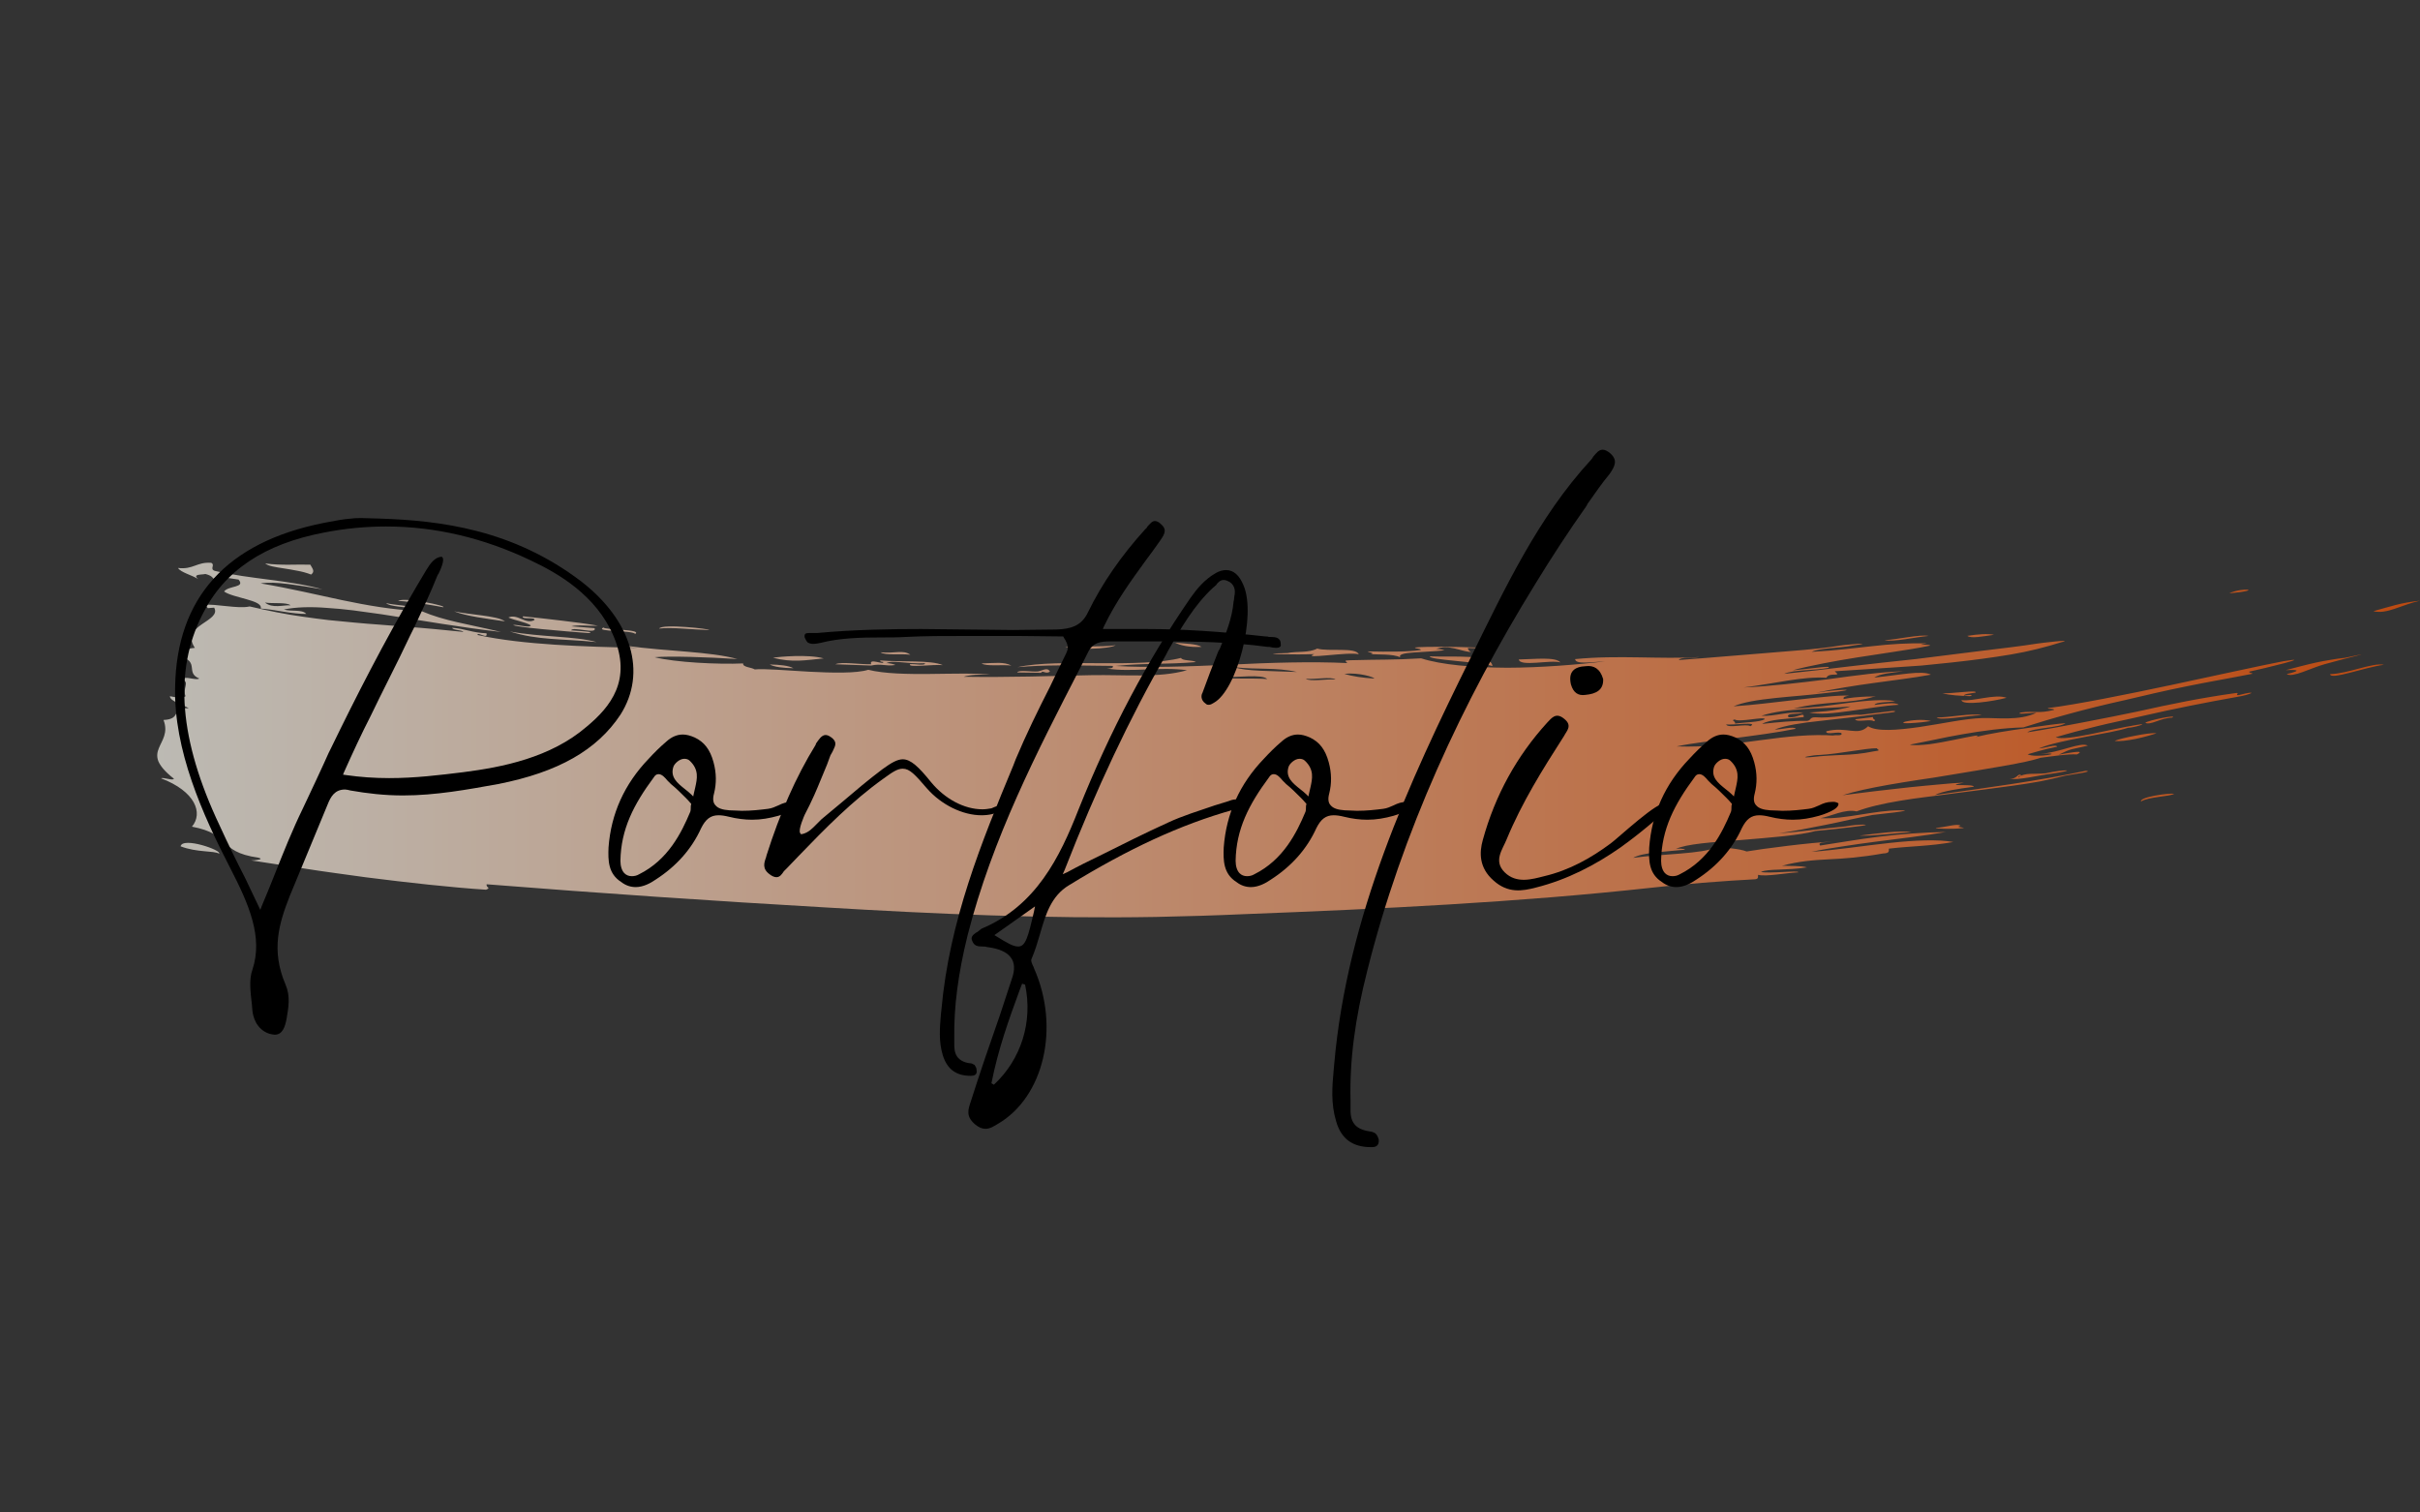 <svg xmlns="http://www.w3.org/2000/svg" xmlns:xlink="http://www.w3.org/1999/xlink" width="1280" zoomAndPan="magnify" viewBox="0 0 960 600" height="800" preserveAspectRatio="xMidYMid meet" version="1.0"><rect x="0" y="0" width="960" height="600" fill="#333333" stroke="none"/><defs><filter x="0%" y="0%" width="100%" height="100%" id="22fa027967"><feColorMatrix values="0 0 0 0 1 0 0 0 0 1 0 0 0 0 1 0 0 0 1 0" color-interpolation-filters="sRGB"/></filter><g/><mask id="7c4d370ca4"><g filter="url(#22fa027967)"><rect x="-96" width="1152" fill="#000000" y="-60" height="720" fill-opacity="0.67"/></g></mask><clipPath id="5748d771c8"><path d="M 3.012 0.199 L 900.996 0.199 L 900.996 141 L 3.012 141 Z M 3.012 0.199 " clip-rule="nonzero"/></clipPath><clipPath id="84997ce1ae"><path d="M 315.008 40.852 C 310.297 38.777 298.547 39.672 290.215 39 C 289.965 39.449 290.664 39.531 291.367 39.59 C 291.898 40.965 285.562 37.879 286.598 40.488 C 282.223 40.656 274.82 39.363 272.379 40.516 C 277.121 40.684 281.859 40.852 286.57 41.02 C 290.664 40.121 292.039 41.383 296.051 40.824 C 296.668 40.738 293.047 39.785 292.516 40.148 C 294.676 38.637 300.594 40.488 307.914 40.094 C 308.082 41.273 303.707 40.234 301.996 40.488 C 300.902 41.973 311.082 40.488 315.008 40.852 Z M 281.102 28.934 C 278.887 27.781 290.582 28.934 294.113 28.848 C 294.199 28.512 294.309 28.203 295.32 28.344 C 294.758 30.645 285.391 28.512 281.102 28.934 Z M 290.328 35.773 C 296.219 36.309 299.191 34.652 302.137 36.73 C 298.547 36.25 291.926 37.066 290.328 35.773 Z M 247.645 37.934 C 249.973 37.543 261.582 36.449 267.754 38.188 C 260.684 38.859 255.496 39.953 247.645 37.934 Z M 523.32 34.062 C 523.293 34.793 523.91 35.242 524.555 35.637 C 520.855 35.605 515.414 32.27 510.449 34.598 C 511.461 34.121 514.125 34.961 513.984 34.988 C 510.281 35.41 505.516 35.551 501.867 35.832 C 498.223 36.082 495.699 36.559 496.484 37.766 C 493.453 36.281 487.398 36.785 484.703 36.449 C 486.781 36.141 484.172 35.887 483.5 35.41 C 491.492 35.578 499.82 35.605 504.617 34.852 C 504.59 34.121 502.543 34.43 502.262 33.867 C 512.078 32.914 546.543 34.625 523.32 34.062 Z M 462.383 36.477 C 456.352 36.812 436.188 36.449 451.809 36.055 C 455.09 35.297 460.195 36.082 463.531 34.289 C 467.934 35.578 478.926 33.645 479.992 36.559 C 476.234 35.41 456.715 38.777 462.383 36.477 Z M 330.402 40.18 C 335.73 40.039 339.184 39.449 342.211 41.02 C 338.648 40.598 332.031 41.441 330.402 40.18 Z M 407.133 31.961 C 411.09 32.324 415.715 32.383 417.707 33.617 C 412.52 33.84 409.461 33.055 407.133 31.961 Z M 202.465 26.352 C 203.082 25.316 208.242 25.371 213.121 25.734 C 218.031 26.07 222.684 26.715 222.266 26.941 C 215.562 26.773 207.457 25.734 202.465 26.352 Z M 363.582 33.758 C 369.582 33.168 377.996 33.758 383.605 32.969 C 380.492 34.598 368.293 34.738 363.582 33.758 Z M 159.445 30.418 C 154.086 29.996 149.039 29.352 143.234 27.5 C 155.238 29.773 169.289 29.324 177.645 31.707 C 170.465 30.98 164.773 30.867 159.445 30.418 Z M 106.383 18.641 C 106.945 18.891 107.504 19.145 108.039 19.367 C 107.254 19.199 106.355 19.059 106.383 18.641 Z M 108.57 19.48 C 108.488 19.48 108.402 19.48 108.293 19.453 C 108.207 19.426 108.121 19.398 108.066 19.34 C 108.234 19.398 108.402 19.426 108.57 19.48 Z M 192.984 28.457 C 191.441 26.914 176.664 27.727 180.395 25.93 C 180.73 26.914 195.93 26.578 192.984 28.457 Z M 132.352 21.164 C 136.168 21.695 139.617 22.258 141.328 23.492 C 134.121 22.426 126.043 21.473 121.137 19.508 C 124.387 20.238 128.566 20.633 132.352 21.164 Z M 94.184 16.258 C 97.523 17.125 103.859 17.098 105.262 18.473 C 101.898 17.715 95.531 17.688 94.184 16.258 Z M 76.461 15.023 C 66.309 12.891 56.211 10.422 44.406 8.434 C 47.352 7.953 51.137 8.152 55.316 8.684 C 59.523 9.219 64.234 9.945 68.945 10.789 C 55.371 7.031 40.422 6.777 26.203 3.469 C 24.016 2.711 26.512 1.086 24.773 0.27 C 19.137 -0.18 17.625 3.047 11.621 2.316 C 12.66 4.086 17.258 5.18 19.613 6.723 C 17.203 4.672 20.848 5.066 22.477 4.703 C 24.801 5.262 25.449 6.133 26.035 7 C 25.195 5.348 30.355 6.047 35.629 6.918 C 38.461 10.199 31.812 9.219 29.879 11.629 C 31.617 12.918 35.461 13.762 38.77 14.715 C 42.078 15.668 44.883 16.621 44.434 18.414 C 47.184 18.582 50.379 19.145 53.578 19.676 C 56.746 20.184 59.914 20.574 62.496 20.547 C 60.867 18.582 56.492 19.734 53.633 18.781 C 58.398 17.797 64.262 17.629 70.824 18.164 C 74.133 18.359 77.609 18.695 81.227 19.145 C 83.023 19.367 84.875 19.621 86.727 19.902 C 88.605 20.152 90.512 20.434 92.445 20.688 C 107.812 23.07 124.754 26.043 139.785 27.699 C 125.789 24.391 117.488 23.352 108.32 19.48 C 96.598 18.949 86.527 17.125 76.461 15.023 Z M 56.242 17.125 C 53.52 16.93 49.09 18.5 46.117 16.031 C 49.23 16.535 54.781 15.836 56.242 17.125 Z M 116.789 17.883 C 112.555 17.098 105.066 15.75 98.895 15.359 C 101.645 13.789 118.723 17.434 116.789 17.883 Z M 167.688 25.453 C 170.746 25.707 173.832 25.961 176.887 26.184 C 177.871 28.82 168.25 25.398 167.551 27.055 C 169.457 27.277 178.012 27.586 174.422 28.148 C 165.473 27.473 144.188 25.707 144.664 24.895 C 146.684 24.809 151.285 26.238 151.562 25.062 C 149.406 23.773 145.281 23.129 142.672 21.977 C 146.262 20.293 149.434 24.809 152.938 23.016 C 153.891 21.641 147.496 22.902 148.48 21.5 C 153.695 22.062 158.91 22.566 163.902 23.211 C 168.895 23.801 173.719 24.418 178.18 25.203 C 174.926 25.453 170.047 24.727 167.688 25.453 Z M 64.43 4.926 C 62.633 4.227 60.785 3.75 58.906 3.41 C 57.055 3.047 55.258 2.738 53.578 2.484 C 50.238 1.98 47.434 1.562 46.199 0.523 C 53.043 1.391 57.867 0.832 64.094 1 C 65.074 2.711 66 3.691 64.43 4.926 Z M 246.328 40.598 C 250.477 40.684 253.898 41.047 255.75 42.086 C 251.598 42 248.176 41.609 246.328 40.598 Z M 678.605 108.496 C 686.289 107.57 694.422 106.363 699.328 107.094 C 692.516 107.484 684.355 108.691 678.605 108.496 Z M 722.465 53.164 C 718.43 53.023 714.5 52.824 711.527 52.012 C 714.84 52.266 725.914 50.527 724.652 51.762 C 722.914 52.098 720.277 52.18 720.027 52.965 C 721.68 52.688 724.57 52.434 722.465 53.164 Z M 752.559 83.758 C 760.047 82.078 765.766 82.328 755.027 83.898 C 749.781 84.516 741.594 86.648 738.172 85.918 C 741.285 86.199 741.594 83.254 742.883 84.684 C 742.152 84.824 741.48 84.965 741.762 85.387 C 744.117 83.367 747.957 84.234 752.559 83.758 Z M 9.996 85.918 C 9.574 86.816 5.789 85.246 4.863 85.75 C 18.547 90.938 21.66 99.578 17.145 104.934 C 25.055 106.449 27.496 108.773 30.02 111.215 C 32.543 113.625 35.152 116.066 43.395 117.215 C 46.367 117.945 41.715 118.367 40.562 118.309 C 46.676 119.234 53.855 120.328 61.625 121.535 C 69.367 122.77 77.668 123.836 86.051 125.012 C 102.824 127.145 120.012 129.051 133.812 129.949 C 136 129.078 133.754 129.246 134.035 127.789 C 179.719 131.406 224.395 134.438 268.23 136.961 C 312.09 139.598 356.008 141.504 399.703 140.746 C 411.566 140.52 423.09 140.156 434.98 139.625 C 488.492 137.578 543.57 134.941 595.844 129.191 C 601.285 128.574 608.801 127.816 616.375 127.199 C 623.945 126.582 631.629 126.105 637.352 125.797 C 638.781 125.574 638.305 124.703 638.418 124.059 C 641.809 124.816 649.102 123.332 654.348 123.051 C 654.879 122.152 642.539 123.668 639.539 122.883 C 642.652 121.535 649.465 122.406 657.824 121.086 C 655.383 120.387 651.375 120.582 647.926 120.441 C 654.711 118.617 660.32 118.199 666.434 117.891 C 672.547 117.609 679.195 117.133 688.055 115.562 C 690.691 115.504 690.27 114.523 690.301 113.656 C 699.078 112.617 706.23 112.73 715.902 111.02 C 709.82 109.926 700.762 110.289 690.719 111.383 C 680.68 112.449 669.688 114.188 659.648 114.918 C 663.348 114.074 667.473 113.457 671.816 112.785 C 676.164 112.086 680.766 111.469 685.418 110.852 C 694.73 109.617 704.352 108.578 712.875 107.062 C 703.93 107.176 694.844 107.879 686.316 108.941 C 677.793 109.98 669.828 111.41 663.066 112.422 C 661.664 110.906 665.676 111.188 667.809 110.879 C 660.18 111.102 639.453 113.797 633.875 114.777 C 632.473 114.215 630.34 113.852 628.07 113.57 C 625.797 113.289 623.414 113.121 621.508 113.121 C 617.328 115.676 600.082 115.758 588.863 117.301 C 592.676 115.141 601.734 114.859 609.363 114.074 C 609.699 113.684 606.336 113.488 605.688 113.824 C 609.672 111.805 620.328 111.074 631.629 110.234 C 642.902 109.281 654.824 108.438 661.246 106.645 L 669.125 105.859 L 676.977 104.934 C 686.094 103.895 678.07 103.84 673.277 104.82 C 662.648 105.832 654.738 107.062 646.66 107.543 C 651.43 106.953 658.078 105.633 664.836 104.289 C 668.227 103.645 671.621 102.859 674.848 102.156 C 678.07 101.457 681.129 100.809 683.766 100.305 C 685.027 100.082 702.641 98.398 694.562 98.453 C 689.738 98.426 684.496 99.297 679.137 100.137 C 673.781 100.98 668.34 101.848 663.152 101.566 C 667.273 100.867 672.801 97.809 677.512 98.875 C 682.137 97.109 688.082 95.762 694.816 94.641 C 701.516 93.492 709.004 92.734 716.66 91.668 C 724.316 90.66 732.141 89.734 739.602 88.668 C 743.332 88.133 746.949 87.602 750.398 86.957 C 753.848 86.254 757.102 85.527 760.129 84.742 C 762.375 84.234 772.02 83.086 768.43 82.777 C 749.445 86.789 729.168 89.508 708.527 92.398 C 711.699 90.77 717.895 89.93 724.008 89.086 C 723.926 87.77 710.996 89.258 720.109 87.461 C 717.418 87.547 714.164 87.797 710.492 88.164 C 706.816 88.527 702.723 88.836 698.461 89.312 C 689.906 90.211 680.539 91.359 671.984 92.453 C 676.5 90.996 682.953 89.594 690.301 88.301 C 693.973 87.656 697.844 87.039 701.824 86.422 C 703.816 86.113 705.809 85.836 707.828 85.527 C 709.82 85.191 711.836 84.852 713.828 84.543 C 729.785 81.879 744.902 79.582 750.453 77.617 C 755.559 76.973 761.055 76.074 764.926 76.27 C 769.133 74.168 760.215 75.906 757.605 76.41 C 763.188 73.691 762.316 74.449 769.246 72.793 C 766.301 71.168 758.082 75.656 750.203 76.02 C 761.84 75.375 748.465 77.926 745.352 76.215 C 746.809 75.766 751.996 74.223 757.074 73.215 C 756.738 72.066 751.996 73.832 749.867 73.887 C 758.109 70.355 778.441 68.027 785.117 65.727 C 787.613 65.672 794.371 63.594 788.566 64.578 C 778.273 66.203 760.887 71.109 756.457 69.484 C 761.477 67.969 766.973 66.512 772.805 65.109 C 775.723 64.41 778.695 63.707 781.754 63.062 C 784.781 62.391 787.895 61.746 790.98 61.016 C 803.402 58.156 816.305 55.629 828.055 53.527 C 834.617 52.488 837.086 50.641 829.121 52.742 C 827.242 52.965 829.934 51.562 827.719 51.957 C 814.172 53.836 801.887 56.359 788.848 59.277 C 782.312 60.652 775.555 61.969 768.348 63.371 C 761.141 64.746 753.539 66.23 745.184 67.523 C 747.652 65.699 757.859 65.754 760.383 63.902 C 758.449 63.934 752.137 64.801 745.016 65.84 C 737.891 66.793 729.953 68.082 724.82 69.371 C 727.57 68.055 722.719 69.176 716.324 70.465 C 713.129 71.109 709.539 71.812 706.34 72.234 C 703.145 72.598 700.312 72.766 698.629 72.402 C 701.516 71.812 704.797 71.223 708.305 70.465 C 711.809 69.707 715.594 68.953 719.523 68.277 C 727.348 66.906 735.703 65.781 743.641 65.559 C 754.352 62.109 768.262 58.184 783.941 54.734 C 791.766 52.883 800.008 50.945 808.508 49.238 C 817.004 47.496 825.812 46.012 834.59 44.273 C 834.281 43.879 833.297 43.992 833.188 43.461 C 839.047 42.199 859.941 37.148 846.93 39.281 C 828.504 42.785 777.52 54.789 753.316 57.93 C 753.68 58.465 755.699 57.902 755.84 58.602 C 749.531 60.23 747.848 58.91 742.715 59.641 C 739.715 60.68 747.48 59.668 748.773 59.781 C 742.012 63.09 732.871 61.66 727.348 61.855 C 720.586 62.023 711.109 64.156 702.359 65.418 C 693.609 66.652 685.645 67.324 682.055 65.109 C 677.82 69.262 673.668 64.996 665.48 67.102 C 665.086 68.867 670.949 66.848 671.566 68 C 671.93 69.484 665.453 67.941 669.266 68.84 C 659.758 68.109 649.859 69.203 639.371 70.633 C 634.125 71.309 628.77 72.121 623.219 72.598 C 617.691 73.047 612 73.297 606.137 73.102 C 612.281 71.758 620.242 70.941 628.602 69.879 C 636.957 68.785 645.68 67.66 653.363 66.121 C 652.719 64.969 647.504 66.484 645.008 66.398 C 649.297 64.746 655.637 63.762 662.59 63.035 C 669.547 62.223 677.117 61.465 683.879 60.512 C 686.234 60.23 688.59 59.949 690.973 59.668 C 693.891 59.387 692.906 58.773 690.918 59.137 C 686.988 59.613 683.035 60.09 679.109 60.566 C 675.52 60.145 667.105 62.082 661.273 61.547 C 658.609 61.52 659.703 62.727 657.852 62.977 C 652.777 62.867 646.523 63.453 640.043 64.184 C 642.793 62.332 650.449 62.164 656.504 61.465 C 656.812 59.191 654.008 61.941 650.531 61.52 C 649.129 59.836 654.121 60.312 656.336 59.867 C 650.898 58.941 645.09 61.266 639.734 60.961 C 649.156 57.734 664.133 58.293 675.156 57.23 C 672.828 58.098 668.957 58.715 665.562 59.109 C 662.172 59.473 659.227 59.586 658.723 59.641 C 660.57 60.062 663.039 60.203 665.844 60.035 C 668.648 59.867 671.816 59.473 675.07 59.023 C 681.605 58.098 688.617 56.922 694.199 56.586 C 692.852 55.492 688.645 56.137 684.633 56.641 C 685 55.379 690.41 55.715 692.824 55.098 C 687.805 54.367 681.578 54.902 674.707 55.77 C 671.258 56.219 667.668 56.695 663.965 57.172 C 660.262 57.566 656.422 57.902 652.578 58.07 C 664.246 55.07 675.547 56.219 684.242 53.414 C 688.141 53.133 676.922 53.191 672.434 54.312 C 671.902 53.441 673.25 53.191 674.652 52.938 C 671.957 52.855 668.734 53.051 665.172 53.414 C 661.582 53.75 657.656 54.117 653.562 54.621 C 645.371 55.547 636.566 56.695 628.684 57.199 C 636.285 53.891 652.355 53.555 665.031 51.957 C 680.512 50.301 672.211 50.16 661.441 51.789 C 669.012 50.219 676.668 48.984 684.297 47.945 C 691.926 46.852 699.555 46.012 706.984 44.637 C 703.312 42.812 694.703 44.805 684.523 45.785 C 686.543 44.355 691.281 43.824 696.105 43.293 C 688 43.488 677.203 44.918 665.93 46.488 C 654.625 47.918 642.793 49.266 632.754 49.715 C 645.121 48.172 656.195 45.227 665.535 45.871 C 666.602 43.375 672.016 45.898 668.816 43.293 C 675.801 42.844 683.43 42.336 691.336 41.832 C 695.293 41.582 699.301 41.328 703.34 41.02 C 707.352 40.625 711.391 40.234 715.398 39.785 C 723.422 38.918 731.301 37.879 738.648 36.645 C 745.996 35.41 752.781 33.645 758.645 31.793 C 764.617 30.336 749.699 32.215 749.223 32.297 C 742.434 33.391 734.75 34.234 726.617 35.242 C 718.484 36.25 709.848 37.316 701.07 38.438 C 692.262 39.363 683.289 40.348 674.453 41.383 C 670.051 41.918 665.676 42.422 661.414 42.926 C 657.121 43.402 652.914 43.852 648.82 44.301 C 652.242 42.676 660.91 43.012 666.32 41.945 C 667.219 41.273 664.668 41.551 661.387 41.918 C 658.133 42.281 654.148 42.785 652.215 42.871 C 656.086 41.805 660.152 41.02 664.387 40.148 C 668.621 39.309 673.023 38.551 677.594 37.824 C 682.168 37.121 686.879 36.422 691.73 35.664 C 696.582 34.906 701.574 34.203 706.648 33.109 C 706.566 32.297 699.668 33.336 705.332 32.215 C 697.844 32.074 691.113 32.492 683.934 33.309 C 676.754 34.062 669.098 35.102 659.703 35.578 C 662.73 34.062 670.891 34.062 675.914 33.109 C 686.457 31.625 672.996 32.633 668.875 33.418 C 660.57 34.652 652.664 35.129 643.074 35.941 C 633.48 36.672 622.207 37.711 607.008 38.832 C 607.398 37.57 612.758 38.16 615.141 37.652 C 599.996 38.609 582.805 36.758 565.836 38.469 C 566.035 40.797 572.961 39.504 577.645 39.395 C 566.426 40.684 552.266 41.859 538.887 41.891 C 525.48 41.805 512.863 40.766 504.758 38.16 C 493.793 38.832 488.461 38.578 476.57 38.918 C 473.57 38.973 475.141 39.363 475.422 40.039 C 461.398 39.363 444.883 39.871 428.645 40.684 C 412.406 41.41 396.422 41.945 383.578 41.188 C 395.16 39.98 403.543 40.656 415.406 39.645 C 414.23 38.746 409.965 39.254 409.516 37.992 C 401.637 40.012 389.551 40.18 377.352 40.094 C 365.152 39.98 352.867 39.84 344.621 41.664 C 356.121 40.711 363.637 40.934 382.426 41.16 C 382.848 42.086 381.5 42.168 380.043 42.199 C 390 43.77 400.938 41.41 411.902 42.871 C 406.348 44.469 400.066 44.891 393.59 44.945 C 387.109 45 380.465 44.723 374.125 44.832 C 357.297 45.199 342.016 45.73 323.254 45.477 C 325.75 44.691 329.508 44.523 333.938 44.664 C 321.82 43.262 298.348 45.898 285.422 42.703 C 280.793 44.16 271.23 43.938 261.977 43.461 C 252.719 42.926 243.801 42.168 240.41 42.562 C 239.062 41.691 235.527 41.691 235.809 40.18 C 225.855 40.625 208.859 39.785 200.668 37.711 C 206.699 37.207 221.449 37.652 233.539 38.438 C 222.602 35.41 205.859 35.465 189.285 33.168 C 189.594 33.926 192.172 33.812 193.883 34.035 C 172.793 33.477 148.816 32.887 130.445 28.902 C 130.277 27.418 134.707 30.867 133.98 28.23 C 128.09 27.98 125.82 26.465 120.406 26.043 C 120.461 27.055 124.219 26.828 124.809 27.672 C 116.871 26.887 109.496 26.129 102.316 25.652 C 98.758 25.371 95.25 25.09 91.801 24.809 C 88.352 24.559 84.93 24.305 81.535 23.969 C 78.145 23.633 74.777 23.297 71.355 22.988 C 67.965 22.621 64.598 22.117 61.148 21.641 C 54.277 20.715 47.352 19.258 40.031 17.574 C 35.461 18.641 26.793 16.453 21.578 16.93 C 25.223 18.359 21.102 18.414 25.953 18.051 C 27.523 20.77 24.129 22.539 21.043 24.668 C 18.016 26.773 15.238 29.352 18.297 34.008 C 14.062 34.203 15.883 36.082 12.547 37.484 C 20.289 39.504 14.426 43.879 20.035 46.152 C 19.473 46.656 17.82 46.293 16.359 46.066 C 14.902 45.816 13.613 45.703 13.781 46.797 C 16.082 47.891 13.387 50.105 14.594 53.191 C 13.527 54.031 11.145 53.75 8.398 53.191 C 8.426 55.184 13.473 56.445 15.855 57.957 C 8.594 57.68 13.332 62.277 5.871 62.613 C 7.809 67.66 5.285 70.633 4.023 73.777 C 3.375 75.348 3.066 76.973 3.797 78.938 C 4.527 80.703 6.32 83.059 9.996 85.918 Z M 629.273 64.043 C 629.668 63.062 627.395 62.84 629.133 62.418 C 630.902 63.68 641.305 61.043 641.055 62.332 C 638.895 63.512 633.285 63.512 629.273 64.043 Z M 625.742 64.379 C 628.18 64.719 638.895 63.176 635.359 65.082 C 633.621 63.988 626.441 66.062 625.742 64.379 Z M 662.898 76.496 C 670.809 76.047 681.043 73.805 685.504 73.832 C 685.84 74.477 687.496 74.699 684.438 75.039 C 679.195 76.102 675.773 76.301 672.238 76.469 C 670.473 76.551 668.676 76.609 666.629 76.75 C 664.555 76.859 662.227 77.027 659.367 77.363 C 653.531 77.785 660.434 76.441 662.898 76.496 Z M 474.301 44.301 C 480.051 43.684 486.305 45.676 486.137 46.18 C 481.48 45.898 477.441 45.309 474.301 44.301 Z M 459.016 46.266 C 462.605 46.602 469.141 45.34 470.793 46.543 C 467.234 46.293 460.672 47.496 459.016 46.266 Z M 455.453 43.57 C 445.75 43.18 434.785 43.293 430.691 41.664 C 439.777 42.73 447.348 41.664 455.453 43.57 Z M 426.008 45.508 C 431.672 45.898 441.711 44.246 443.703 46.402 C 440.844 45.898 418.742 46.57 426.008 45.508 Z M 508.207 37.375 C 517.574 37.766 532.773 36.336 533.027 41.215 C 527.109 39.422 507.73 38.805 508.207 37.375 Z M 720.082 105.465 C 716.074 106 708.359 105.832 708.977 105.383 C 711.922 105.383 717.672 103.473 718.738 104.566 C 716.578 105.129 719.324 105.074 720.082 105.465 Z M 736.992 53.809 C 731.863 55.211 719.352 57.09 719.102 54.734 C 723.758 55.379 732.395 52.125 736.992 53.809 Z M 684.215 63.09 C 683.008 62.082 677.512 63.707 676.922 62.332 L 684.016 61.465 C 683.652 62.473 685.926 62.668 684.215 63.09 Z M 352.812 43.348 C 354.887 42.926 356.512 41.582 357.523 43.43 C 355.812 44.609 354.664 42.703 353.961 43.906 L 344.512 43.77 C 345.07 42.562 350.344 43.629 352.812 43.348 Z M 707.016 63.035 C 705.836 63.203 704.656 63.371 703.453 63.512 C 687.805 65.082 700.676 61.352 707.016 63.035 Z M 727.18 60.68 C 720.727 60.988 710.547 62.977 709.258 61.633 C 714.754 61.605 723.027 59.809 727.18 60.68 Z M 27.914 115.645 C 26.879 115.027 24.691 114.918 21.941 114.664 C 19.195 114.41 15.883 113.992 12.633 112.73 C 13.445 108.832 29.207 114.355 27.914 115.645 Z M 721.43 29.242 C 725.746 28.566 729.477 28.316 732.031 28.82 C 727.793 29.41 722.887 30.418 721.43 29.242 Z M 882.488 19.453 C 889.641 17.52 893.09 16.145 900.996 15.301 C 893.539 16.957 887.875 20.801 882.488 19.453 Z M 825.305 12.387 C 830.492 9.863 839.582 11.039 825.305 12.387 Z M 688.59 30.953 C 694.086 30.645 702.414 28.594 706.059 29.27 C 700.621 29.773 692.262 31.738 688.59 30.953 Z M 543.484 38.609 C 549.965 38.496 558.07 37.484 560.004 39.785 C 555.965 38.637 544.074 41.637 543.484 38.609 Z M 796.477 67.887 C 794.711 68.504 791.457 69.457 788.203 70.129 C 784.922 70.773 781.668 71.195 779.844 70.914 C 781.359 70.27 784.699 69.457 788.09 68.84 C 791.457 68.168 794.848 67.691 796.477 67.887 Z M 803.488 91.891 C 801.887 93.016 793.223 93.043 790.336 94.949 C 789.688 93.125 801.75 91.527 803.488 91.891 Z M 886.695 40.711 C 878.508 41.859 865.551 46.852 865.324 44.441 C 872.84 44.188 882.125 39.785 886.695 40.711 Z M 802.645 61.688 C 797.992 61.828 794.289 64.773 792.016 63.762 C 792.801 62.781 805.508 60.285 802.645 61.688 Z M 847.742 42.844 C 852.285 41.664 856.125 40.625 859.855 39.812 C 861.707 39.422 863.559 39.055 865.438 38.777 C 867.289 38.438 869.195 38.16 871.188 37.961 C 886.668 34.598 870.961 38.242 863.164 40.488 C 857.641 42 850.574 45.926 848.105 44.414 C 855.145 42.73 851.164 42.645 847.742 42.844 Z M 847.742 42.844 " clip-rule="nonzero"/></clipPath><linearGradient x1="0" gradientTransform="matrix(-2.804, 0, 0, 2.804, 900.998, 0.215)" y1="25.087" x2="320.18" gradientUnits="userSpaceOnUse" y2="25.087" id="d96abb2c40"><stop stop-opacity="1" stop-color="rgb(100%, 33.299%, 0%)" offset="0"/><stop stop-opacity="1" stop-color="rgb(100%, 33.554%, 0.371%)" offset="0.004"/><stop stop-opacity="1" stop-color="rgb(100%, 33.81%, 0.742%)" offset="0.008"/><stop stop-opacity="1" stop-color="rgb(100%, 34.067%, 1.112%)" offset="0.012"/><stop stop-opacity="1" stop-color="rgb(100%, 34.323%, 1.483%)" offset="0.016"/><stop stop-opacity="1" stop-color="rgb(100%, 34.578%, 1.854%)" offset="0.02"/><stop stop-opacity="1" stop-color="rgb(100%, 34.834%, 2.225%)" offset="0.023"/><stop stop-opacity="1" stop-color="rgb(100%, 35.091%, 2.596%)" offset="0.027"/><stop stop-opacity="1" stop-color="rgb(100%, 35.347%, 2.966%)" offset="0.031"/><stop stop-opacity="1" stop-color="rgb(100%, 35.602%, 3.337%)" offset="0.035"/><stop stop-opacity="1" stop-color="rgb(100%, 35.858%, 3.708%)" offset="0.039"/><stop stop-opacity="1" stop-color="rgb(100%, 36.115%, 4.079%)" offset="0.043"/><stop stop-opacity="1" stop-color="rgb(100%, 36.371%, 4.449%)" offset="0.047"/><stop stop-opacity="1" stop-color="rgb(100%, 36.626%, 4.82%)" offset="0.051"/><stop stop-opacity="1" stop-color="rgb(100%, 36.882%, 5.191%)" offset="0.055"/><stop stop-opacity="1" stop-color="rgb(100%, 37.138%, 5.562%)" offset="0.059"/><stop stop-opacity="1" stop-color="rgb(100%, 37.395%, 5.933%)" offset="0.062"/><stop stop-opacity="1" stop-color="rgb(100%, 37.65%, 6.303%)" offset="0.066"/><stop stop-opacity="1" stop-color="rgb(100%, 37.906%, 6.674%)" offset="0.07"/><stop stop-opacity="1" stop-color="rgb(100%, 38.162%, 7.045%)" offset="0.074"/><stop stop-opacity="1" stop-color="rgb(100%, 38.419%, 7.416%)" offset="0.078"/><stop stop-opacity="1" stop-color="rgb(100%, 38.673%, 7.787%)" offset="0.082"/><stop stop-opacity="1" stop-color="rgb(100%, 38.93%, 8.157%)" offset="0.086"/><stop stop-opacity="1" stop-color="rgb(100%, 39.186%, 8.528%)" offset="0.09"/><stop stop-opacity="1" stop-color="rgb(100%, 39.442%, 8.899%)" offset="0.094"/><stop stop-opacity="1" stop-color="rgb(100%, 39.697%, 9.27%)" offset="0.098"/><stop stop-opacity="1" stop-color="rgb(100%, 39.954%, 9.641%)" offset="0.102"/><stop stop-opacity="1" stop-color="rgb(100%, 40.208%, 10.011%)" offset="0.105"/><stop stop-opacity="1" stop-color="rgb(100%, 40.465%, 10.382%)" offset="0.109"/><stop stop-opacity="1" stop-color="rgb(100%, 40.721%, 10.753%)" offset="0.113"/><stop stop-opacity="1" stop-color="rgb(100%, 40.977%, 11.124%)" offset="0.117"/><stop stop-opacity="1" stop-color="rgb(100%, 41.232%, 11.494%)" offset="0.121"/><stop stop-opacity="1" stop-color="rgb(100%, 41.489%, 11.865%)" offset="0.125"/><stop stop-opacity="1" stop-color="rgb(100%, 41.745%, 12.236%)" offset="0.129"/><stop stop-opacity="1" stop-color="rgb(100%, 42.001%, 12.607%)" offset="0.133"/><stop stop-opacity="1" stop-color="rgb(100%, 42.256%, 12.978%)" offset="0.137"/><stop stop-opacity="1" stop-color="rgb(100%, 42.513%, 13.348%)" offset="0.141"/><stop stop-opacity="1" stop-color="rgb(100%, 42.769%, 13.719%)" offset="0.145"/><stop stop-opacity="1" stop-color="rgb(100%, 43.025%, 14.09%)" offset="0.148"/><stop stop-opacity="1" stop-color="rgb(100%, 43.28%, 14.461%)" offset="0.152"/><stop stop-opacity="1" stop-color="rgb(100%, 43.536%, 14.832%)" offset="0.156"/><stop stop-opacity="1" stop-color="rgb(100%, 43.793%, 15.202%)" offset="0.16"/><stop stop-opacity="1" stop-color="rgb(100%, 44.049%, 15.573%)" offset="0.164"/><stop stop-opacity="1" stop-color="rgb(100%, 44.304%, 15.944%)" offset="0.168"/><stop stop-opacity="1" stop-color="rgb(100%, 44.56%, 16.315%)" offset="0.172"/><stop stop-opacity="1" stop-color="rgb(100%, 44.817%, 16.685%)" offset="0.176"/><stop stop-opacity="1" stop-color="rgb(100%, 45.073%, 17.056%)" offset="0.18"/><stop stop-opacity="1" stop-color="rgb(100%, 45.328%, 17.427%)" offset="0.184"/><stop stop-opacity="1" stop-color="rgb(100%, 45.584%, 17.798%)" offset="0.188"/><stop stop-opacity="1" stop-color="rgb(100%, 45.84%, 18.169%)" offset="0.191"/><stop stop-opacity="1" stop-color="rgb(100%, 46.097%, 18.539%)" offset="0.195"/><stop stop-opacity="1" stop-color="rgb(100%, 46.352%, 18.91%)" offset="0.199"/><stop stop-opacity="1" stop-color="rgb(100%, 46.608%, 19.281%)" offset="0.203"/><stop stop-opacity="1" stop-color="rgb(100%, 46.864%, 19.652%)" offset="0.207"/><stop stop-opacity="1" stop-color="rgb(100%, 47.121%, 20.024%)" offset="0.211"/><stop stop-opacity="1" stop-color="rgb(100%, 47.375%, 20.395%)" offset="0.215"/><stop stop-opacity="1" stop-color="rgb(100%, 47.632%, 20.766%)" offset="0.219"/><stop stop-opacity="1" stop-color="rgb(100%, 47.887%, 21.136%)" offset="0.223"/><stop stop-opacity="1" stop-color="rgb(100%, 48.143%, 21.507%)" offset="0.227"/><stop stop-opacity="1" stop-color="rgb(100%, 48.399%, 21.878%)" offset="0.23"/><stop stop-opacity="1" stop-color="rgb(100%, 48.656%, 22.249%)" offset="0.234"/><stop stop-opacity="1" stop-color="rgb(100%, 48.911%, 22.62%)" offset="0.238"/><stop stop-opacity="1" stop-color="rgb(100%, 49.167%, 22.99%)" offset="0.242"/><stop stop-opacity="1" stop-color="rgb(100%, 49.423%, 23.361%)" offset="0.246"/><stop stop-opacity="1" stop-color="rgb(100%, 49.68%, 23.732%)" offset="0.25"/><stop stop-opacity="1" stop-color="rgb(100%, 49.934%, 24.103%)" offset="0.254"/><stop stop-opacity="1" stop-color="rgb(100%, 50.191%, 24.474%)" offset="0.258"/><stop stop-opacity="1" stop-color="rgb(100%, 50.447%, 24.844%)" offset="0.262"/><stop stop-opacity="1" stop-color="rgb(100%, 50.703%, 25.215%)" offset="0.266"/><stop stop-opacity="1" stop-color="rgb(100%, 50.958%, 25.586%)" offset="0.27"/><stop stop-opacity="1" stop-color="rgb(100%, 51.215%, 25.957%)" offset="0.273"/><stop stop-opacity="1" stop-color="rgb(100%, 51.471%, 26.328%)" offset="0.277"/><stop stop-opacity="1" stop-color="rgb(100%, 51.727%, 26.698%)" offset="0.281"/><stop stop-opacity="1" stop-color="rgb(100%, 51.982%, 27.069%)" offset="0.285"/><stop stop-opacity="1" stop-color="rgb(100%, 52.238%, 27.44%)" offset="0.289"/><stop stop-opacity="1" stop-color="rgb(100%, 52.495%, 27.811%)" offset="0.293"/><stop stop-opacity="1" stop-color="rgb(100%, 52.751%, 28.181%)" offset="0.297"/><stop stop-opacity="1" stop-color="rgb(100%, 53.006%, 28.552%)" offset="0.301"/><stop stop-opacity="1" stop-color="rgb(100%, 53.262%, 28.923%)" offset="0.305"/><stop stop-opacity="1" stop-color="rgb(100%, 53.519%, 29.294%)" offset="0.309"/><stop stop-opacity="1" stop-color="rgb(100%, 53.775%, 29.665%)" offset="0.312"/><stop stop-opacity="1" stop-color="rgb(100%, 54.03%, 30.035%)" offset="0.316"/><stop stop-opacity="1" stop-color="rgb(100%, 54.286%, 30.406%)" offset="0.32"/><stop stop-opacity="1" stop-color="rgb(100%, 54.541%, 30.777%)" offset="0.324"/><stop stop-opacity="1" stop-color="rgb(100%, 54.797%, 31.148%)" offset="0.328"/><stop stop-opacity="1" stop-color="rgb(100%, 55.054%, 31.519%)" offset="0.332"/><stop stop-opacity="1" stop-color="rgb(100%, 55.31%, 31.889%)" offset="0.336"/><stop stop-opacity="1" stop-color="rgb(100%, 55.565%, 32.26%)" offset="0.34"/><stop stop-opacity="1" stop-color="rgb(100%, 55.821%, 32.631%)" offset="0.344"/><stop stop-opacity="1" stop-color="rgb(100%, 56.078%, 33.002%)" offset="0.348"/><stop stop-opacity="1" stop-color="rgb(100%, 56.334%, 33.372%)" offset="0.352"/><stop stop-opacity="1" stop-color="rgb(100%, 56.589%, 33.743%)" offset="0.355"/><stop stop-opacity="1" stop-color="rgb(100%, 56.845%, 34.114%)" offset="0.359"/><stop stop-opacity="1" stop-color="rgb(100%, 57.101%, 34.485%)" offset="0.363"/><stop stop-opacity="1" stop-color="rgb(100%, 57.358%, 34.856%)" offset="0.367"/><stop stop-opacity="1" stop-color="rgb(100%, 57.613%, 35.226%)" offset="0.371"/><stop stop-opacity="1" stop-color="rgb(100%, 57.869%, 35.597%)" offset="0.375"/><stop stop-opacity="1" stop-color="rgb(100%, 58.125%, 35.968%)" offset="0.379"/><stop stop-opacity="1" stop-color="rgb(100%, 58.382%, 36.339%)" offset="0.383"/><stop stop-opacity="1" stop-color="rgb(100%, 58.636%, 36.71%)" offset="0.387"/><stop stop-opacity="1" stop-color="rgb(100%, 58.893%, 37.08%)" offset="0.391"/><stop stop-opacity="1" stop-color="rgb(100%, 59.149%, 37.451%)" offset="0.395"/><stop stop-opacity="1" stop-color="rgb(100%, 59.406%, 37.822%)" offset="0.398"/><stop stop-opacity="1" stop-color="rgb(100%, 59.66%, 38.193%)" offset="0.402"/><stop stop-opacity="1" stop-color="rgb(100%, 59.917%, 38.564%)" offset="0.406"/><stop stop-opacity="1" stop-color="rgb(100%, 60.173%, 38.934%)" offset="0.41"/><stop stop-opacity="1" stop-color="rgb(100%, 60.429%, 39.307%)" offset="0.414"/><stop stop-opacity="1" stop-color="rgb(100%, 60.684%, 39.677%)" offset="0.418"/><stop stop-opacity="1" stop-color="rgb(100%, 60.941%, 40.048%)" offset="0.422"/><stop stop-opacity="1" stop-color="rgb(100%, 61.195%, 40.419%)" offset="0.426"/><stop stop-opacity="1" stop-color="rgb(100%, 61.452%, 40.79%)" offset="0.43"/><stop stop-opacity="1" stop-color="rgb(100%, 61.708%, 41.161%)" offset="0.434"/><stop stop-opacity="1" stop-color="rgb(100%, 61.964%, 41.531%)" offset="0.438"/><stop stop-opacity="1" stop-color="rgb(100%, 62.219%, 41.902%)" offset="0.441"/><stop stop-opacity="1" stop-color="rgb(100%, 62.476%, 42.273%)" offset="0.445"/><stop stop-opacity="1" stop-color="rgb(100%, 62.732%, 42.644%)" offset="0.449"/><stop stop-opacity="1" stop-color="rgb(100%, 62.988%, 43.015%)" offset="0.453"/><stop stop-opacity="1" stop-color="rgb(100%, 63.243%, 43.385%)" offset="0.457"/><stop stop-opacity="1" stop-color="rgb(100%, 63.499%, 43.756%)" offset="0.461"/><stop stop-opacity="1" stop-color="rgb(100%, 63.756%, 44.127%)" offset="0.465"/><stop stop-opacity="1" stop-color="rgb(100%, 64.012%, 44.498%)" offset="0.469"/><stop stop-opacity="1" stop-color="rgb(100%, 64.267%, 44.868%)" offset="0.473"/><stop stop-opacity="1" stop-color="rgb(100%, 64.523%, 45.239%)" offset="0.477"/><stop stop-opacity="1" stop-color="rgb(100%, 64.78%, 45.61%)" offset="0.48"/><stop stop-opacity="1" stop-color="rgb(100%, 65.036%, 45.981%)" offset="0.484"/><stop stop-opacity="1" stop-color="rgb(100%, 65.291%, 46.352%)" offset="0.488"/><stop stop-opacity="1" stop-color="rgb(100%, 65.547%, 46.722%)" offset="0.492"/><stop stop-opacity="1" stop-color="rgb(100%, 65.804%, 47.093%)" offset="0.496"/><stop stop-opacity="1" stop-color="rgb(100%, 66.06%, 47.464%)" offset="0.5"/><stop stop-opacity="1" stop-color="rgb(100%, 66.315%, 47.835%)" offset="0.504"/><stop stop-opacity="1" stop-color="rgb(100%, 66.571%, 48.206%)" offset="0.508"/><stop stop-opacity="1" stop-color="rgb(100%, 66.827%, 48.576%)" offset="0.512"/><stop stop-opacity="1" stop-color="rgb(100%, 67.084%, 48.947%)" offset="0.516"/><stop stop-opacity="1" stop-color="rgb(100%, 67.339%, 49.318%)" offset="0.52"/><stop stop-opacity="1" stop-color="rgb(100%, 67.595%, 49.689%)" offset="0.523"/><stop stop-opacity="1" stop-color="rgb(100%, 67.851%, 50.06%)" offset="0.527"/><stop stop-opacity="1" stop-color="rgb(100%, 68.108%, 50.43%)" offset="0.531"/><stop stop-opacity="1" stop-color="rgb(100%, 68.362%, 50.801%)" offset="0.535"/><stop stop-opacity="1" stop-color="rgb(100%, 68.619%, 51.172%)" offset="0.539"/><stop stop-opacity="1" stop-color="rgb(100%, 68.874%, 51.543%)" offset="0.543"/><stop stop-opacity="1" stop-color="rgb(100%, 69.13%, 51.913%)" offset="0.547"/><stop stop-opacity="1" stop-color="rgb(100%, 69.386%, 52.284%)" offset="0.551"/><stop stop-opacity="1" stop-color="rgb(100%, 69.643%, 52.655%)" offset="0.555"/><stop stop-opacity="1" stop-color="rgb(100%, 69.897%, 53.026%)" offset="0.559"/><stop stop-opacity="1" stop-color="rgb(100%, 70.154%, 53.397%)" offset="0.562"/><stop stop-opacity="1" stop-color="rgb(100%, 70.41%, 53.767%)" offset="0.566"/><stop stop-opacity="1" stop-color="rgb(100%, 70.667%, 54.138%)" offset="0.57"/><stop stop-opacity="1" stop-color="rgb(100%, 70.921%, 54.509%)" offset="0.574"/><stop stop-opacity="1" stop-color="rgb(100%, 71.178%, 54.88%)" offset="0.578"/><stop stop-opacity="1" stop-color="rgb(100%, 71.434%, 55.251%)" offset="0.582"/><stop stop-opacity="1" stop-color="rgb(100%, 71.69%, 55.621%)" offset="0.586"/><stop stop-opacity="1" stop-color="rgb(100%, 71.945%, 55.992%)" offset="0.59"/><stop stop-opacity="1" stop-color="rgb(100%, 72.202%, 56.363%)" offset="0.594"/><stop stop-opacity="1" stop-color="rgb(100%, 72.458%, 56.734%)" offset="0.598"/><stop stop-opacity="1" stop-color="rgb(100%, 72.714%, 57.104%)" offset="0.602"/><stop stop-opacity="1" stop-color="rgb(100%, 72.969%, 57.475%)" offset="0.605"/><stop stop-opacity="1" stop-color="rgb(100%, 73.225%, 57.846%)" offset="0.609"/><stop stop-opacity="1" stop-color="rgb(100%, 73.482%, 58.217%)" offset="0.613"/><stop stop-opacity="1" stop-color="rgb(100%, 73.738%, 58.589%)" offset="0.617"/><stop stop-opacity="1" stop-color="rgb(100%, 73.993%, 58.96%)" offset="0.621"/><stop stop-opacity="1" stop-color="rgb(100%, 74.249%, 59.331%)" offset="0.625"/><stop stop-opacity="1" stop-color="rgb(100%, 74.506%, 59.702%)" offset="0.629"/><stop stop-opacity="1" stop-color="rgb(100%, 74.762%, 60.072%)" offset="0.633"/><stop stop-opacity="1" stop-color="rgb(100%, 75.017%, 60.443%)" offset="0.637"/><stop stop-opacity="1" stop-color="rgb(100%, 75.273%, 60.814%)" offset="0.641"/><stop stop-opacity="1" stop-color="rgb(100%, 75.528%, 61.185%)" offset="0.645"/><stop stop-opacity="1" stop-color="rgb(100%, 75.784%, 61.555%)" offset="0.648"/><stop stop-opacity="1" stop-color="rgb(100%, 76.041%, 61.926%)" offset="0.652"/><stop stop-opacity="1" stop-color="rgb(100%, 76.297%, 62.297%)" offset="0.656"/><stop stop-opacity="1" stop-color="rgb(100%, 76.552%, 62.668%)" offset="0.66"/><stop stop-opacity="1" stop-color="rgb(100%, 76.808%, 63.039%)" offset="0.664"/><stop stop-opacity="1" stop-color="rgb(100%, 77.065%, 63.409%)" offset="0.668"/><stop stop-opacity="1" stop-color="rgb(100%, 77.321%, 63.78%)" offset="0.672"/><stop stop-opacity="1" stop-color="rgb(100%, 77.576%, 64.151%)" offset="0.676"/><stop stop-opacity="1" stop-color="rgb(100%, 77.832%, 64.522%)" offset="0.68"/><stop stop-opacity="1" stop-color="rgb(100%, 78.088%, 64.893%)" offset="0.684"/><stop stop-opacity="1" stop-color="rgb(100%, 78.345%, 65.263%)" offset="0.688"/><stop stop-opacity="1" stop-color="rgb(100%, 78.6%, 65.634%)" offset="0.691"/><stop stop-opacity="1" stop-color="rgb(100%, 78.856%, 66.005%)" offset="0.695"/><stop stop-opacity="1" stop-color="rgb(100%, 79.112%, 66.376%)" offset="0.699"/><stop stop-opacity="1" stop-color="rgb(100%, 79.369%, 66.747%)" offset="0.703"/><stop stop-opacity="1" stop-color="rgb(100%, 79.623%, 67.117%)" offset="0.707"/><stop stop-opacity="1" stop-color="rgb(100%, 79.88%, 67.488%)" offset="0.711"/><stop stop-opacity="1" stop-color="rgb(100%, 80.136%, 67.859%)" offset="0.715"/><stop stop-opacity="1" stop-color="rgb(100%, 80.392%, 68.23%)" offset="0.719"/><stop stop-opacity="1" stop-color="rgb(100%, 80.647%, 68.6%)" offset="0.723"/><stop stop-opacity="1" stop-color="rgb(100%, 80.904%, 68.971%)" offset="0.727"/><stop stop-opacity="1" stop-color="rgb(100%, 81.16%, 69.342%)" offset="0.73"/><stop stop-opacity="1" stop-color="rgb(100%, 81.416%, 69.713%)" offset="0.734"/><stop stop-opacity="1" stop-color="rgb(100%, 81.671%, 70.084%)" offset="0.738"/><stop stop-opacity="1" stop-color="rgb(100%, 81.927%, 70.454%)" offset="0.742"/><stop stop-opacity="1" stop-color="rgb(100%, 82.184%, 70.825%)" offset="0.746"/><stop stop-opacity="1" stop-color="rgb(100%, 82.44%, 71.196%)" offset="0.75"/><stop stop-opacity="1" stop-color="rgb(100%, 82.695%, 71.567%)" offset="0.754"/><stop stop-opacity="1" stop-color="rgb(100%, 82.951%, 71.938%)" offset="0.758"/><stop stop-opacity="1" stop-color="rgb(100%, 83.206%, 72.308%)" offset="0.762"/><stop stop-opacity="1" stop-color="rgb(100%, 83.463%, 72.679%)" offset="0.766"/><stop stop-opacity="1" stop-color="rgb(100%, 83.719%, 73.05%)" offset="0.77"/><stop stop-opacity="1" stop-color="rgb(100%, 83.975%, 73.421%)" offset="0.773"/><stop stop-opacity="1" stop-color="rgb(100%, 84.23%, 73.792%)" offset="0.777"/><stop stop-opacity="1" stop-color="rgb(100%, 84.486%, 74.162%)" offset="0.781"/><stop stop-opacity="1" stop-color="rgb(100%, 84.743%, 74.533%)" offset="0.785"/><stop stop-opacity="1" stop-color="rgb(100%, 84.999%, 74.904%)" offset="0.789"/><stop stop-opacity="1" stop-color="rgb(100%, 85.254%, 75.275%)" offset="0.793"/><stop stop-opacity="1" stop-color="rgb(100%, 85.51%, 75.645%)" offset="0.797"/><stop stop-opacity="1" stop-color="rgb(100%, 85.767%, 76.016%)" offset="0.801"/><stop stop-opacity="1" stop-color="rgb(100%, 86.023%, 76.387%)" offset="0.805"/><stop stop-opacity="1" stop-color="rgb(100%, 86.278%, 76.758%)" offset="0.809"/><stop stop-opacity="1" stop-color="rgb(100%, 86.534%, 77.129%)" offset="0.812"/><stop stop-opacity="1" stop-color="rgb(100%, 86.79%, 77.499%)" offset="0.816"/><stop stop-opacity="1" stop-color="rgb(100%, 87.047%, 77.872%)" offset="0.82"/><stop stop-opacity="1" stop-color="rgb(100%, 87.302%, 78.242%)" offset="0.824"/><stop stop-opacity="1" stop-color="rgb(100%, 87.558%, 78.613%)" offset="0.828"/><stop stop-opacity="1" stop-color="rgb(100%, 87.814%, 78.984%)" offset="0.832"/><stop stop-opacity="1" stop-color="rgb(100%, 88.071%, 79.355%)" offset="0.836"/><stop stop-opacity="1" stop-color="rgb(100%, 88.326%, 79.726%)" offset="0.84"/><stop stop-opacity="1" stop-color="rgb(100%, 88.582%, 80.096%)" offset="0.844"/><stop stop-opacity="1" stop-color="rgb(100%, 88.838%, 80.467%)" offset="0.848"/><stop stop-opacity="1" stop-color="rgb(100%, 89.095%, 80.838%)" offset="0.852"/><stop stop-opacity="1" stop-color="rgb(100%, 89.349%, 81.209%)" offset="0.855"/><stop stop-opacity="1" stop-color="rgb(100%, 89.606%, 81.58%)" offset="0.859"/><stop stop-opacity="1" stop-color="rgb(100%, 89.861%, 81.95%)" offset="0.863"/><stop stop-opacity="1" stop-color="rgb(100%, 90.117%, 82.321%)" offset="0.867"/><stop stop-opacity="1" stop-color="rgb(100%, 90.373%, 82.692%)" offset="0.871"/><stop stop-opacity="1" stop-color="rgb(100%, 90.63%, 83.063%)" offset="0.875"/><stop stop-opacity="1" stop-color="rgb(100%, 90.884%, 83.434%)" offset="0.879"/><stop stop-opacity="1" stop-color="rgb(100%, 91.141%, 83.804%)" offset="0.883"/><stop stop-opacity="1" stop-color="rgb(100%, 91.397%, 84.175%)" offset="0.887"/><stop stop-opacity="1" stop-color="rgb(100%, 91.653%, 84.546%)" offset="0.891"/><stop stop-opacity="1" stop-color="rgb(100%, 91.908%, 84.917%)" offset="0.895"/><stop stop-opacity="1" stop-color="rgb(100%, 92.165%, 85.287%)" offset="0.898"/><stop stop-opacity="1" stop-color="rgb(100%, 92.421%, 85.658%)" offset="0.902"/><stop stop-opacity="1" stop-color="rgb(100%, 92.677%, 86.029%)" offset="0.906"/><stop stop-opacity="1" stop-color="rgb(100%, 92.932%, 86.4%)" offset="0.91"/><stop stop-opacity="1" stop-color="rgb(100%, 93.188%, 86.771%)" offset="0.914"/><stop stop-opacity="1" stop-color="rgb(100%, 93.445%, 87.141%)" offset="0.918"/><stop stop-opacity="1" stop-color="rgb(100%, 93.701%, 87.512%)" offset="0.922"/><stop stop-opacity="1" stop-color="rgb(100%, 93.956%, 87.883%)" offset="0.926"/><stop stop-opacity="1" stop-color="rgb(100%, 94.212%, 88.254%)" offset="0.93"/><stop stop-opacity="1" stop-color="rgb(100%, 94.469%, 88.625%)" offset="0.934"/><stop stop-opacity="1" stop-color="rgb(100%, 94.725%, 88.995%)" offset="0.938"/><stop stop-opacity="1" stop-color="rgb(100%, 94.98%, 89.366%)" offset="0.941"/><stop stop-opacity="1" stop-color="rgb(100%, 95.236%, 89.737%)" offset="0.945"/><stop stop-opacity="1" stop-color="rgb(100%, 95.493%, 90.108%)" offset="0.949"/><stop stop-opacity="1" stop-color="rgb(100%, 95.749%, 90.479%)" offset="0.953"/><stop stop-opacity="1" stop-color="rgb(100%, 96.004%, 90.849%)" offset="0.957"/><stop stop-opacity="1" stop-color="rgb(100%, 96.26%, 91.22%)" offset="0.961"/><stop stop-opacity="1" stop-color="rgb(100%, 96.515%, 91.591%)" offset="0.965"/><stop stop-opacity="1" stop-color="rgb(100%, 96.771%, 91.962%)" offset="0.969"/><stop stop-opacity="1" stop-color="rgb(100%, 97.028%, 92.332%)" offset="0.973"/><stop stop-opacity="1" stop-color="rgb(100%, 97.284%, 92.703%)" offset="0.977"/><stop stop-opacity="1" stop-color="rgb(100%, 97.539%, 93.074%)" offset="0.98"/><stop stop-opacity="1" stop-color="rgb(100%, 97.795%, 93.445%)" offset="0.984"/><stop stop-opacity="1" stop-color="rgb(100%, 98.051%, 93.816%)" offset="0.988"/><stop stop-opacity="1" stop-color="rgb(100%, 98.308%, 94.186%)" offset="0.992"/><stop stop-opacity="1" stop-color="rgb(100%, 98.553%, 94.542%)" offset="0.996"/><stop stop-opacity="1" stop-color="rgb(100%, 98.799%, 94.899%)" offset="1"/></linearGradient><clipPath id="d40772d989"><rect x="0" width="901" y="0" height="144"/></clipPath></defs><g mask="url(#7c4d370ca4)"><g transform="matrix(1, 0, 0, 1, 59, 223)"><g clip-path="url(#d40772d989)"><g clip-path="url(#5748d771c8)"><g clip-path="url(#84997ce1ae)"><path fill="url(#d96abb2c40)" d="M 900.996 0.199 L 900.996 141.504 L 3.066 141.504 L 3.066 0.199 Z M 900.996 0.199 " fill-rule="nonzero"/></g></g></g></g></g><g fill="#000000" fill-opacity="1"><g transform="translate(60.035, 349.941)"><g><path d="M 48.93 60.523 C 52.07 60.523 53.055 57.379 53.645 54.234 C 54.43 49.715 55.215 45.195 53.25 40.676 C 47.355 26.922 50.695 16.309 54.824 5.699 C 58.359 -2.75 61.699 -11.004 65.238 -19.453 L 69.953 -30.852 C 71.133 -33.797 72.703 -36.746 76.832 -36.746 C 77.422 -36.746 78.207 -36.547 78.992 -36.352 C 85.672 -35.172 92.551 -34.387 99.82 -34.387 C 112.789 -34.387 125.562 -36.746 137.551 -38.906 C 161.523 -43.621 176.848 -52.465 186.086 -66.418 C 196.695 -83.117 190.602 -103.75 170.562 -119.273 C 143.445 -139.906 114.754 -143.445 90.391 -144.23 L 83.512 -144.426 C 82.137 -144.426 80.762 -144.426 79.387 -144.23 C 76.043 -144.035 72.508 -143.246 69.168 -142.656 L 68.184 -142.461 C 29.867 -134.797 10.02 -112.789 9.434 -77.422 C 8.844 -52.465 20.238 -26.922 31.441 -5.305 C 38.711 8.844 44.41 21.812 40.086 34.781 C 38.711 38.516 39.301 43.621 39.891 48.535 L 40.086 50.895 C 40.281 53.055 41.461 58.359 46.766 60.129 C 47.551 60.324 48.34 60.523 48.93 60.523 Z M 150.715 -127.527 C 161.523 -122.418 176.457 -113.773 183.332 -97.66 C 190.801 -80.172 182.152 -69.559 172.723 -61.699 C 158.379 -49.32 139.121 -45.586 123.793 -43.621 C 114.164 -42.445 104.734 -41.266 94.32 -41.266 C 88.621 -41.266 82.922 -41.656 77.422 -42.445 L 76.043 -42.641 L 76.438 -43.621 C 79.777 -51.09 83.316 -58.754 87.047 -66.023 C 89.406 -70.938 91.766 -75.652 94.121 -80.367 C 97.07 -86.262 100.02 -92.156 102.77 -98.051 L 104.539 -101.59 C 107.68 -108.27 110.824 -114.953 113.574 -121.828 L 113.969 -122.418 C 116.328 -127.332 115.934 -128.707 115.148 -129.098 C 112.398 -128.902 110.629 -126.348 109.059 -123.793 L 105.324 -117.508 C 92.355 -95.5 80.762 -72.703 71.328 -53.25 L 70.348 -51.285 C 69.363 -48.93 61.109 -31.242 60.129 -29.277 C 56.004 -20.828 52.465 -11.988 48.73 -2.555 C 47.16 1.375 45.586 5.305 43.82 9.434 L 43.23 11.004 L 37.336 -1.375 C 33.602 -8.645 30.262 -15.523 27.117 -22.402 C 11.004 -56.395 8.844 -83.707 20.238 -106.109 C 28.887 -123.598 44.801 -134.207 68.773 -138.727 C 76.832 -140.301 85.082 -141.086 93.141 -141.086 C 112.594 -141.086 131.852 -136.566 150.715 -127.527 Z M 150.715 -127.527 "/></g></g></g><g fill="#000000" fill-opacity="1"><g transform="translate(244.347, 349.941)"><g><path d="M 70.543 -31.832 C 70.148 -31.832 69.758 -31.832 69.559 -31.832 C 67.594 -31.832 66.023 -31.242 64.453 -30.457 C 63.074 -29.867 61.898 -29.277 60.324 -29.082 C 57.18 -28.688 53.84 -28.297 49.91 -28.297 C 48.34 -28.297 46.766 -28.492 45 -28.492 C 42.246 -28.688 40.48 -29.277 39.496 -30.457 C 38.516 -31.441 38.316 -33.012 38.906 -35.172 C 39.891 -39.102 39.891 -43.23 38.711 -47.551 C 37.336 -52.66 34.977 -55.609 31.242 -57.379 C 29.477 -58.164 27.902 -58.555 26.527 -58.555 C 24.168 -58.555 22.008 -57.574 20.043 -55.805 C 17.488 -53.645 15.129 -51.285 12.969 -48.93 C 3.34 -38.906 -1.965 -27.117 -2.949 -13.754 C -3.145 -8.645 -3.145 -3.34 2.16 0 C 3.93 1.375 5.895 1.965 7.859 1.965 C 10.809 1.965 13.754 0.395 15.719 -0.984 C 23.973 -6.289 30.062 -13.164 33.797 -21.418 C 35.566 -24.957 37.531 -26.527 40.676 -26.527 C 41.855 -26.527 43.23 -26.332 44.801 -25.938 C 47.945 -25.152 51.09 -24.758 54.035 -24.758 C 57.574 -24.758 60.914 -25.348 64.453 -26.332 C 66.418 -26.922 72.508 -28.887 72.113 -31.242 C 72.113 -31.242 71.723 -31.637 70.543 -31.832 Z M 29.672 -29.672 C 29.672 -29.082 29.672 -28.492 29.477 -27.902 C 25.938 -19.453 20.633 -8.844 9.234 -3.145 C 8.254 -2.555 7.27 -2.359 6.289 -2.359 C 5.109 -2.359 4.125 -2.75 3.34 -3.535 C 2.359 -4.52 1.77 -6.289 1.77 -8.449 C 1.965 -21.023 7.074 -30.852 14.934 -41.461 C 15.523 -42.445 16.113 -42.836 16.898 -42.836 C 18.273 -42.836 19.453 -41.461 20.438 -40.281 C 21.023 -39.691 21.418 -39.301 21.812 -38.906 C 23.777 -37.336 25.742 -35.371 27.512 -33.602 C 28.098 -33.012 28.887 -32.227 29.867 -31.047 C 29.672 -30.457 29.672 -30.062 29.672 -29.672 Z M 31.441 -37.531 C 31.242 -36.746 31.047 -35.961 30.852 -34.977 L 30.652 -33.996 L 29.867 -34.781 C 29.082 -35.566 28.297 -36.156 27.312 -36.941 C 24.367 -39.301 21.418 -41.656 22.793 -45.785 C 23.188 -46.965 25.152 -48.93 27.117 -48.93 C 27.902 -48.93 28.688 -48.73 29.277 -48.141 C 33.012 -44.605 32.227 -41.066 31.441 -37.531 Z M 31.441 -37.531 "/></g></g></g><g fill="#000000" fill-opacity="1"><g transform="translate(310.959, 349.941)"><g><path d="M 85.672 -30.457 C 85.082 -30.457 84.496 -30.062 83.707 -29.867 C 83.316 -29.672 82.727 -29.477 82.332 -29.277 C 81.152 -29.082 79.977 -28.887 78.797 -28.887 C 71.527 -28.887 63.863 -33.012 58.359 -39.691 C 53.449 -45.785 50.305 -48.73 47.16 -48.73 C 45.195 -48.73 42.836 -47.551 39.102 -44.801 C 33.602 -40.676 28.492 -36.352 23.188 -31.832 L 14.934 -24.957 C 14.344 -24.367 13.754 -23.777 12.969 -22.992 C 11.398 -21.418 9.824 -19.648 7.27 -19.059 L 6.68 -19.059 L 6.484 -19.453 C 5.504 -20.633 8.254 -26.723 8.254 -26.723 C 9.629 -29.277 10.809 -31.832 11.988 -34.387 C 13.754 -38.316 15.328 -42.445 17.094 -46.57 L 18.473 -50.305 C 18.668 -50.695 19.059 -51.285 19.258 -51.68 C 19.848 -53.055 20.828 -54.43 20.238 -55.805 C 19.848 -56.59 19.258 -57.18 18.273 -57.77 C 17.684 -58.164 17.094 -58.359 16.508 -58.359 C 14.934 -58.359 13.754 -56.395 12.773 -55.02 L 12.574 -54.43 C 4.715 -41.656 -1.57 -27.312 -6.879 -10.609 L -7.074 -9.824 C -7.859 -7.664 -8.645 -5.305 -5.699 -3.145 C -4.715 -2.359 -3.734 -1.965 -2.949 -1.965 C -1.57 -1.965 -0.785 -3.145 0 -4.324 C 0.395 -4.715 0.785 -5.109 1.18 -5.504 L 5.895 -10.414 C 16.309 -21.223 27.117 -32.227 39.496 -41.066 C 43.031 -43.621 45 -45 47.16 -45 C 49.91 -45 52.07 -42.641 56.789 -37.137 C 62.488 -30.652 70.938 -26.527 78.402 -26.527 C 81.352 -26.527 84.102 -27.117 86.262 -28.492 C 87.047 -28.887 87.246 -29.477 87.047 -29.672 C 87.047 -29.867 86.656 -30.262 85.672 -30.457 Z M 85.672 -30.457 "/></g></g></g><g fill="#000000" fill-opacity="1"><g transform="translate(394.076, 349.941)"><g><path d="M 113.184 -96.48 C 112.398 -97.266 110.824 -97.266 109.254 -97.266 C 108.859 -97.465 108.27 -97.465 107.879 -97.465 C 90.191 -99.43 74.867 -100.41 60.719 -100.41 L 43.426 -100.41 L 43.82 -101.395 C 48.73 -111.609 54.824 -119.863 60.523 -127.723 C 62.488 -130.277 64.254 -132.832 66.219 -135.582 C 67.988 -138.137 68.973 -139.906 66.418 -142.07 C 65.629 -142.855 64.844 -143.246 64.059 -143.246 C 62.879 -143.246 62.094 -142.07 61.109 -141.086 C 60.914 -140.691 60.719 -140.301 60.324 -140.102 C 50.695 -129.492 43.23 -118.684 37.531 -107.09 C 34.977 -101.59 30.652 -100.41 24.957 -100.215 C 19.258 -100.215 13.559 -100.02 7.859 -100.02 C 1.77 -100.02 -4.324 -100.215 -10.414 -100.215 C -16.508 -100.215 -22.598 -100.41 -28.688 -100.41 C -40.086 -100.41 -55.02 -100.215 -69.758 -98.84 L -70.348 -98.84 C -70.348 -98.84 -72.508 -98.84 -72.902 -98.84 C -74.668 -98.84 -75.062 -98.445 -74.867 -97.07 C -74.473 -96.285 -74.277 -95.695 -73.688 -95.105 C -73.098 -94.711 -72.312 -94.516 -71.527 -94.516 C -70.543 -94.516 -69.559 -94.711 -68.578 -94.91 C -60.914 -96.875 -52.465 -97.07 -44.41 -97.07 C -41.266 -97.07 -37.926 -97.07 -34.781 -97.266 C -27.312 -97.66 -19.059 -97.66 -9.039 -97.66 C -2.949 -97.66 3.145 -97.66 9.434 -97.66 C 15.328 -97.66 21.418 -97.465 27.312 -97.465 L 27.707 -97.465 L 27.902 -97.07 C 30.262 -93.535 29.477 -92.156 28.887 -90.781 C 26.723 -86.461 24.562 -81.941 22.402 -77.422 C 17.684 -68.184 12.969 -58.555 8.844 -48.73 L 7.859 -46.176 C -4.715 -15.918 -17.488 15.328 -20.633 50.695 L -20.828 52.465 C -21.223 57.574 -21.812 63.074 -20.043 68.773 C -18.273 74.277 -14.738 76.832 -9.039 76.832 L -8.844 76.832 C -7.664 76.832 -6.289 76.438 -6.68 74.473 C -6.68 73.688 -7.074 73.098 -7.469 72.508 C -7.859 72.312 -8.254 72.113 -8.645 71.918 C -11.199 71.723 -12.773 70.938 -13.953 69.758 C -15.523 67.988 -15.523 65.828 -15.523 63.664 C -15.523 63.074 -15.523 62.684 -15.523 62.094 C -15.719 49.32 -13.953 36.156 -10.219 21.023 C -0.395 -17.488 17.293 -51.68 34.387 -84.887 L 37.727 -91.566 C 39.496 -94.91 42.246 -95.5 46.375 -95.5 L 46.57 -95.5 C 49.91 -95.5 53.449 -95.5 56.789 -95.5 L 66.809 -95.5 C 79.977 -95.5 94.121 -95.301 108.664 -93.336 L 109.449 -93.336 C 110.234 -93.141 111.219 -92.945 112.004 -92.945 C 113.969 -92.945 114.164 -93.73 113.969 -94.516 C 113.969 -95.301 113.773 -96.086 113.184 -96.48 Z M 113.184 -96.48 "/></g></g></g><g fill="#000000" fill-opacity="1"><g transform="translate(427.873, 349.941)"><g><path d="M 62.289 -32.816 C 61.309 -32.816 60.129 -32.422 59.145 -32.027 L 54.035 -30.457 C 47.75 -28.297 41.266 -26.332 35.371 -23.578 C 26.332 -19.453 17.684 -15.129 8.254 -10.414 C 4.125 -8.449 -0.195 -6.289 -4.52 -3.93 L -6.289 -3.145 L -5.504 -4.914 C 7.074 -37.137 20.238 -65.039 34.781 -90.391 L 35.371 -91.566 C 40.48 -100.605 45.785 -109.844 53.449 -116.918 C 53.84 -117.113 54.035 -117.508 54.43 -117.703 C 55.215 -118.883 56.199 -119.863 57.574 -119.863 C 58.359 -119.863 59.145 -119.473 59.934 -119.078 C 62.488 -117.309 62.094 -114.754 61.699 -112.789 C 61.699 -112.398 61.699 -112.004 61.504 -111.414 C 60.914 -104.539 58.359 -98.445 56.004 -92.551 L 55.414 -91.566 C 53.25 -86.066 51.09 -80.562 49.125 -75.062 C 48.73 -74.473 48.141 -72.312 50.5 -70.738 C 50.895 -70.348 51.285 -70.348 51.68 -70.348 C 52.27 -70.348 53.055 -70.738 53.645 -71.133 C 62.879 -76.242 70.543 -105.914 65.434 -117.703 C 63.863 -121.633 61.504 -123.793 58.555 -123.793 C 57.18 -123.793 55.805 -123.402 54.43 -122.613 C 49.91 -120.062 46.766 -116.129 44.41 -112.789 C 27.312 -88.031 12.773 -60.719 0 -28.887 C -7.469 -9.824 -16.898 9.434 -38.516 18.473 C -38.711 18.668 -39.102 18.863 -39.496 19.258 C -39.891 19.648 -40.281 19.848 -40.676 20.043 C -42.051 21.023 -42.836 21.812 -42.246 23.188 C -41.461 25.348 -40.086 25.543 -37.926 25.543 C -37.336 25.543 -36.941 25.543 -36.352 25.742 C -31.637 26.332 -28.492 27.707 -26.922 29.867 C -25.348 31.832 -25.152 34.781 -26.527 38.516 L -31.242 52.859 C -35.172 64.059 -39.102 75.457 -42.836 87.246 C -43.82 90.191 -44.801 92.945 -41.066 96.086 C -39.691 97.266 -38.316 97.855 -36.941 97.855 C -35.172 97.855 -33.602 96.875 -32.027 95.891 C -13.754 85.281 -7.27 57.574 -17.684 34.191 L -17.883 33.602 C -18.473 32.422 -19.059 31.242 -18.668 30.457 C -17.293 27.312 -16.309 23.973 -15.328 20.633 C -13.164 13.164 -11.004 5.504 -3.734 1.18 C 19.648 -13.164 40.281 -22.793 61.309 -28.688 C 61.699 -28.887 62.094 -28.887 62.488 -29.082 C 63.664 -29.277 64.844 -29.477 65.039 -30.262 C 65.238 -30.457 65.238 -30.652 65.039 -31.242 C 64.453 -32.227 63.664 -32.816 62.289 -32.816 Z M -33.602 80.367 L -34.582 79.777 C -31.832 66.023 -27.707 54.625 -23.383 42.836 L -22.402 40.281 L -21.223 40.676 C -18.078 55.414 -22.793 70.348 -33.602 80.367 Z M -17.684 11.594 C -20.043 21.812 -21.023 25.543 -23.973 25.543 C -25.938 25.543 -28.297 24.168 -32.422 21.613 L -33.406 21.023 L -17.293 9.629 Z M -17.684 11.594 "/></g></g></g><g fill="#000000" fill-opacity="1"><g transform="translate(488.394, 349.941)"><g><path d="M 70.543 -31.832 C 70.148 -31.832 69.758 -31.832 69.559 -31.832 C 67.594 -31.832 66.023 -31.242 64.453 -30.457 C 63.074 -29.867 61.898 -29.277 60.324 -29.082 C 57.18 -28.688 53.84 -28.297 49.91 -28.297 C 48.34 -28.297 46.766 -28.492 45 -28.492 C 42.246 -28.688 40.48 -29.277 39.496 -30.457 C 38.516 -31.441 38.316 -33.012 38.906 -35.172 C 39.891 -39.102 39.891 -43.23 38.711 -47.551 C 37.336 -52.66 34.977 -55.609 31.242 -57.379 C 29.477 -58.164 27.902 -58.555 26.527 -58.555 C 24.168 -58.555 22.008 -57.574 20.043 -55.805 C 17.488 -53.645 15.129 -51.285 12.969 -48.93 C 3.34 -38.906 -1.965 -27.117 -2.949 -13.754 C -3.145 -8.645 -3.145 -3.34 2.16 0 C 3.93 1.375 5.895 1.965 7.859 1.965 C 10.809 1.965 13.754 0.395 15.719 -0.984 C 23.973 -6.289 30.062 -13.164 33.797 -21.418 C 35.566 -24.957 37.531 -26.527 40.676 -26.527 C 41.855 -26.527 43.23 -26.332 44.801 -25.938 C 47.945 -25.152 51.09 -24.758 54.035 -24.758 C 57.574 -24.758 60.914 -25.348 64.453 -26.332 C 66.418 -26.922 72.508 -28.887 72.113 -31.242 C 72.113 -31.242 71.723 -31.637 70.543 -31.832 Z M 29.672 -29.672 C 29.672 -29.082 29.672 -28.492 29.477 -27.902 C 25.938 -19.453 20.633 -8.844 9.234 -3.145 C 8.254 -2.555 7.27 -2.359 6.289 -2.359 C 5.109 -2.359 4.125 -2.75 3.34 -3.535 C 2.359 -4.52 1.77 -6.289 1.77 -8.449 C 1.965 -21.023 7.074 -30.852 14.934 -41.461 C 15.523 -42.445 16.113 -42.836 16.898 -42.836 C 18.273 -42.836 19.453 -41.461 20.438 -40.281 C 21.023 -39.691 21.418 -39.301 21.812 -38.906 C 23.777 -37.336 25.742 -35.371 27.512 -33.602 C 28.098 -33.012 28.887 -32.227 29.867 -31.047 C 29.672 -30.457 29.672 -30.062 29.672 -29.672 Z M 31.441 -37.531 C 31.242 -36.746 31.047 -35.961 30.852 -34.977 L 30.652 -33.996 L 29.867 -34.781 C 29.082 -35.566 28.297 -36.156 27.312 -36.941 C 24.367 -39.301 21.418 -41.656 22.793 -45.785 C 23.188 -46.965 25.152 -48.93 27.117 -48.93 C 27.902 -48.93 28.688 -48.73 29.277 -48.141 C 33.012 -44.605 32.227 -41.066 31.441 -37.531 Z M 31.441 -37.531 "/></g></g></g><g fill="#000000" fill-opacity="1"><g transform="translate(555.005, 349.941)"><g><path d="M 83.707 -170.168 C 82.531 -171.148 81.547 -171.543 80.762 -171.543 C 79.188 -171.543 78.207 -170.168 77.027 -168.793 C 76.832 -168.398 76.438 -167.809 76.043 -167.418 C 55.215 -144.82 42.051 -116.719 28.297 -88.816 C 3.93 -39.691 -20.633 13.559 -25.742 72.312 L -25.938 74.473 C -26.527 80.957 -27.117 87.836 -24.957 94.91 C -22.992 101.785 -18.473 105.125 -11.199 105.125 L -10.809 105.125 C -9.434 105.125 -7.859 104.734 -8.055 102.18 C -8.254 101.395 -8.645 100.41 -9.234 99.82 C -9.629 99.43 -10.219 99.23 -10.809 99.035 C -13.754 98.641 -16.113 97.855 -17.488 96.285 C -19.453 94.121 -19.258 91.176 -19.258 88.621 C -19.258 87.836 -19.258 87.246 -19.258 86.656 C -19.648 70.543 -17.488 54.234 -12.574 34.977 C 1.18 -19.848 25.152 -71.527 54.035 -118.293 C 60.523 -128.902 67.203 -139.121 74.277 -149.141 C 74.473 -149.535 74.668 -149.73 74.668 -149.93 C 77.617 -154.055 80.367 -158.18 83.512 -161.914 C 85.672 -165.059 86.852 -167.418 83.707 -170.168 Z M 83.707 -170.168 "/></g></g></g><g fill="#000000" fill-opacity="1"><g transform="translate(592.339, 349.941)"><g><path d="M 68.383 -31.047 C 66.023 -33.012 49.125 -17.094 46.57 -15.328 C 38.906 -9.629 30.262 -4.715 20.238 -2.359 C 15.523 -1.18 9.234 0.785 4.52 -3.93 C 0 -8.449 3.734 -12.969 5.305 -16.898 C 11.398 -31.637 19.648 -44.801 28.098 -57.969 C 29.082 -59.934 31.637 -62.094 28.098 -64.844 C 24.758 -67.594 22.992 -64.844 21.418 -63.273 C 9.434 -50.105 0.785 -34.582 -4.125 -16.703 C -5.504 -11.789 -5.699 -5.699 0.195 -0.59 C 5.895 4.52 11.594 3.535 16.898 2.16 C 29.477 -0.984 40.676 -6.879 50.5 -13.754 C 55.414 -17.293 60.129 -21.023 64.648 -24.957 C 65.828 -25.938 68.973 -27.512 68.973 -29.477 C 68.973 -30.262 68.773 -30.852 68.383 -31.047 Z M 36.547 -74.277 C 40.871 -74.668 43.82 -76.242 43.621 -80.562 C 42.445 -84.691 39.891 -86.066 36.746 -85.672 C 32.227 -85.477 29.672 -83.512 30.852 -78.402 C 31.832 -75.062 33.797 -73.883 36.547 -74.277 Z M 36.547 -74.277 "/></g></g></g><g fill="#000000" fill-opacity="1"><g transform="translate(657.182, 349.941)"><g><path d="M 70.543 -31.832 C 70.148 -31.832 69.758 -31.832 69.559 -31.832 C 67.594 -31.832 66.023 -31.242 64.453 -30.457 C 63.074 -29.867 61.898 -29.277 60.324 -29.082 C 57.18 -28.688 53.84 -28.297 49.91 -28.297 C 48.34 -28.297 46.766 -28.492 45 -28.492 C 42.246 -28.688 40.48 -29.277 39.496 -30.457 C 38.516 -31.441 38.316 -33.012 38.906 -35.172 C 39.891 -39.102 39.891 -43.23 38.711 -47.551 C 37.336 -52.66 34.977 -55.609 31.242 -57.379 C 29.477 -58.164 27.902 -58.555 26.527 -58.555 C 24.168 -58.555 22.008 -57.574 20.043 -55.805 C 17.488 -53.645 15.129 -51.285 12.969 -48.93 C 3.34 -38.906 -1.965 -27.117 -2.949 -13.754 C -3.145 -8.645 -3.145 -3.34 2.16 0 C 3.93 1.375 5.895 1.965 7.859 1.965 C 10.809 1.965 13.754 0.395 15.719 -0.984 C 23.973 -6.289 30.062 -13.164 33.797 -21.418 C 35.566 -24.957 37.531 -26.527 40.676 -26.527 C 41.855 -26.527 43.23 -26.332 44.801 -25.938 C 47.945 -25.152 51.09 -24.758 54.035 -24.758 C 57.574 -24.758 60.914 -25.348 64.453 -26.332 C 66.418 -26.922 72.508 -28.887 72.113 -31.242 C 72.113 -31.242 71.723 -31.637 70.543 -31.832 Z M 29.672 -29.672 C 29.672 -29.082 29.672 -28.492 29.477 -27.902 C 25.938 -19.453 20.633 -8.844 9.234 -3.145 C 8.254 -2.555 7.27 -2.359 6.289 -2.359 C 5.109 -2.359 4.125 -2.75 3.34 -3.535 C 2.359 -4.52 1.77 -6.289 1.77 -8.449 C 1.965 -21.023 7.074 -30.852 14.934 -41.461 C 15.523 -42.445 16.113 -42.836 16.898 -42.836 C 18.273 -42.836 19.453 -41.461 20.438 -40.281 C 21.023 -39.691 21.418 -39.301 21.812 -38.906 C 23.777 -37.336 25.742 -35.371 27.512 -33.602 C 28.098 -33.012 28.887 -32.227 29.867 -31.047 C 29.672 -30.457 29.672 -30.062 29.672 -29.672 Z M 31.441 -37.531 C 31.242 -36.746 31.047 -35.961 30.852 -34.977 L 30.652 -33.996 L 29.867 -34.781 C 29.082 -35.566 28.297 -36.156 27.312 -36.941 C 24.367 -39.301 21.418 -41.656 22.793 -45.785 C 23.188 -46.965 25.152 -48.93 27.117 -48.93 C 27.902 -48.93 28.688 -48.73 29.277 -48.141 C 33.012 -44.605 32.227 -41.066 31.441 -37.531 Z M 31.441 -37.531 "/></g></g></g></svg>